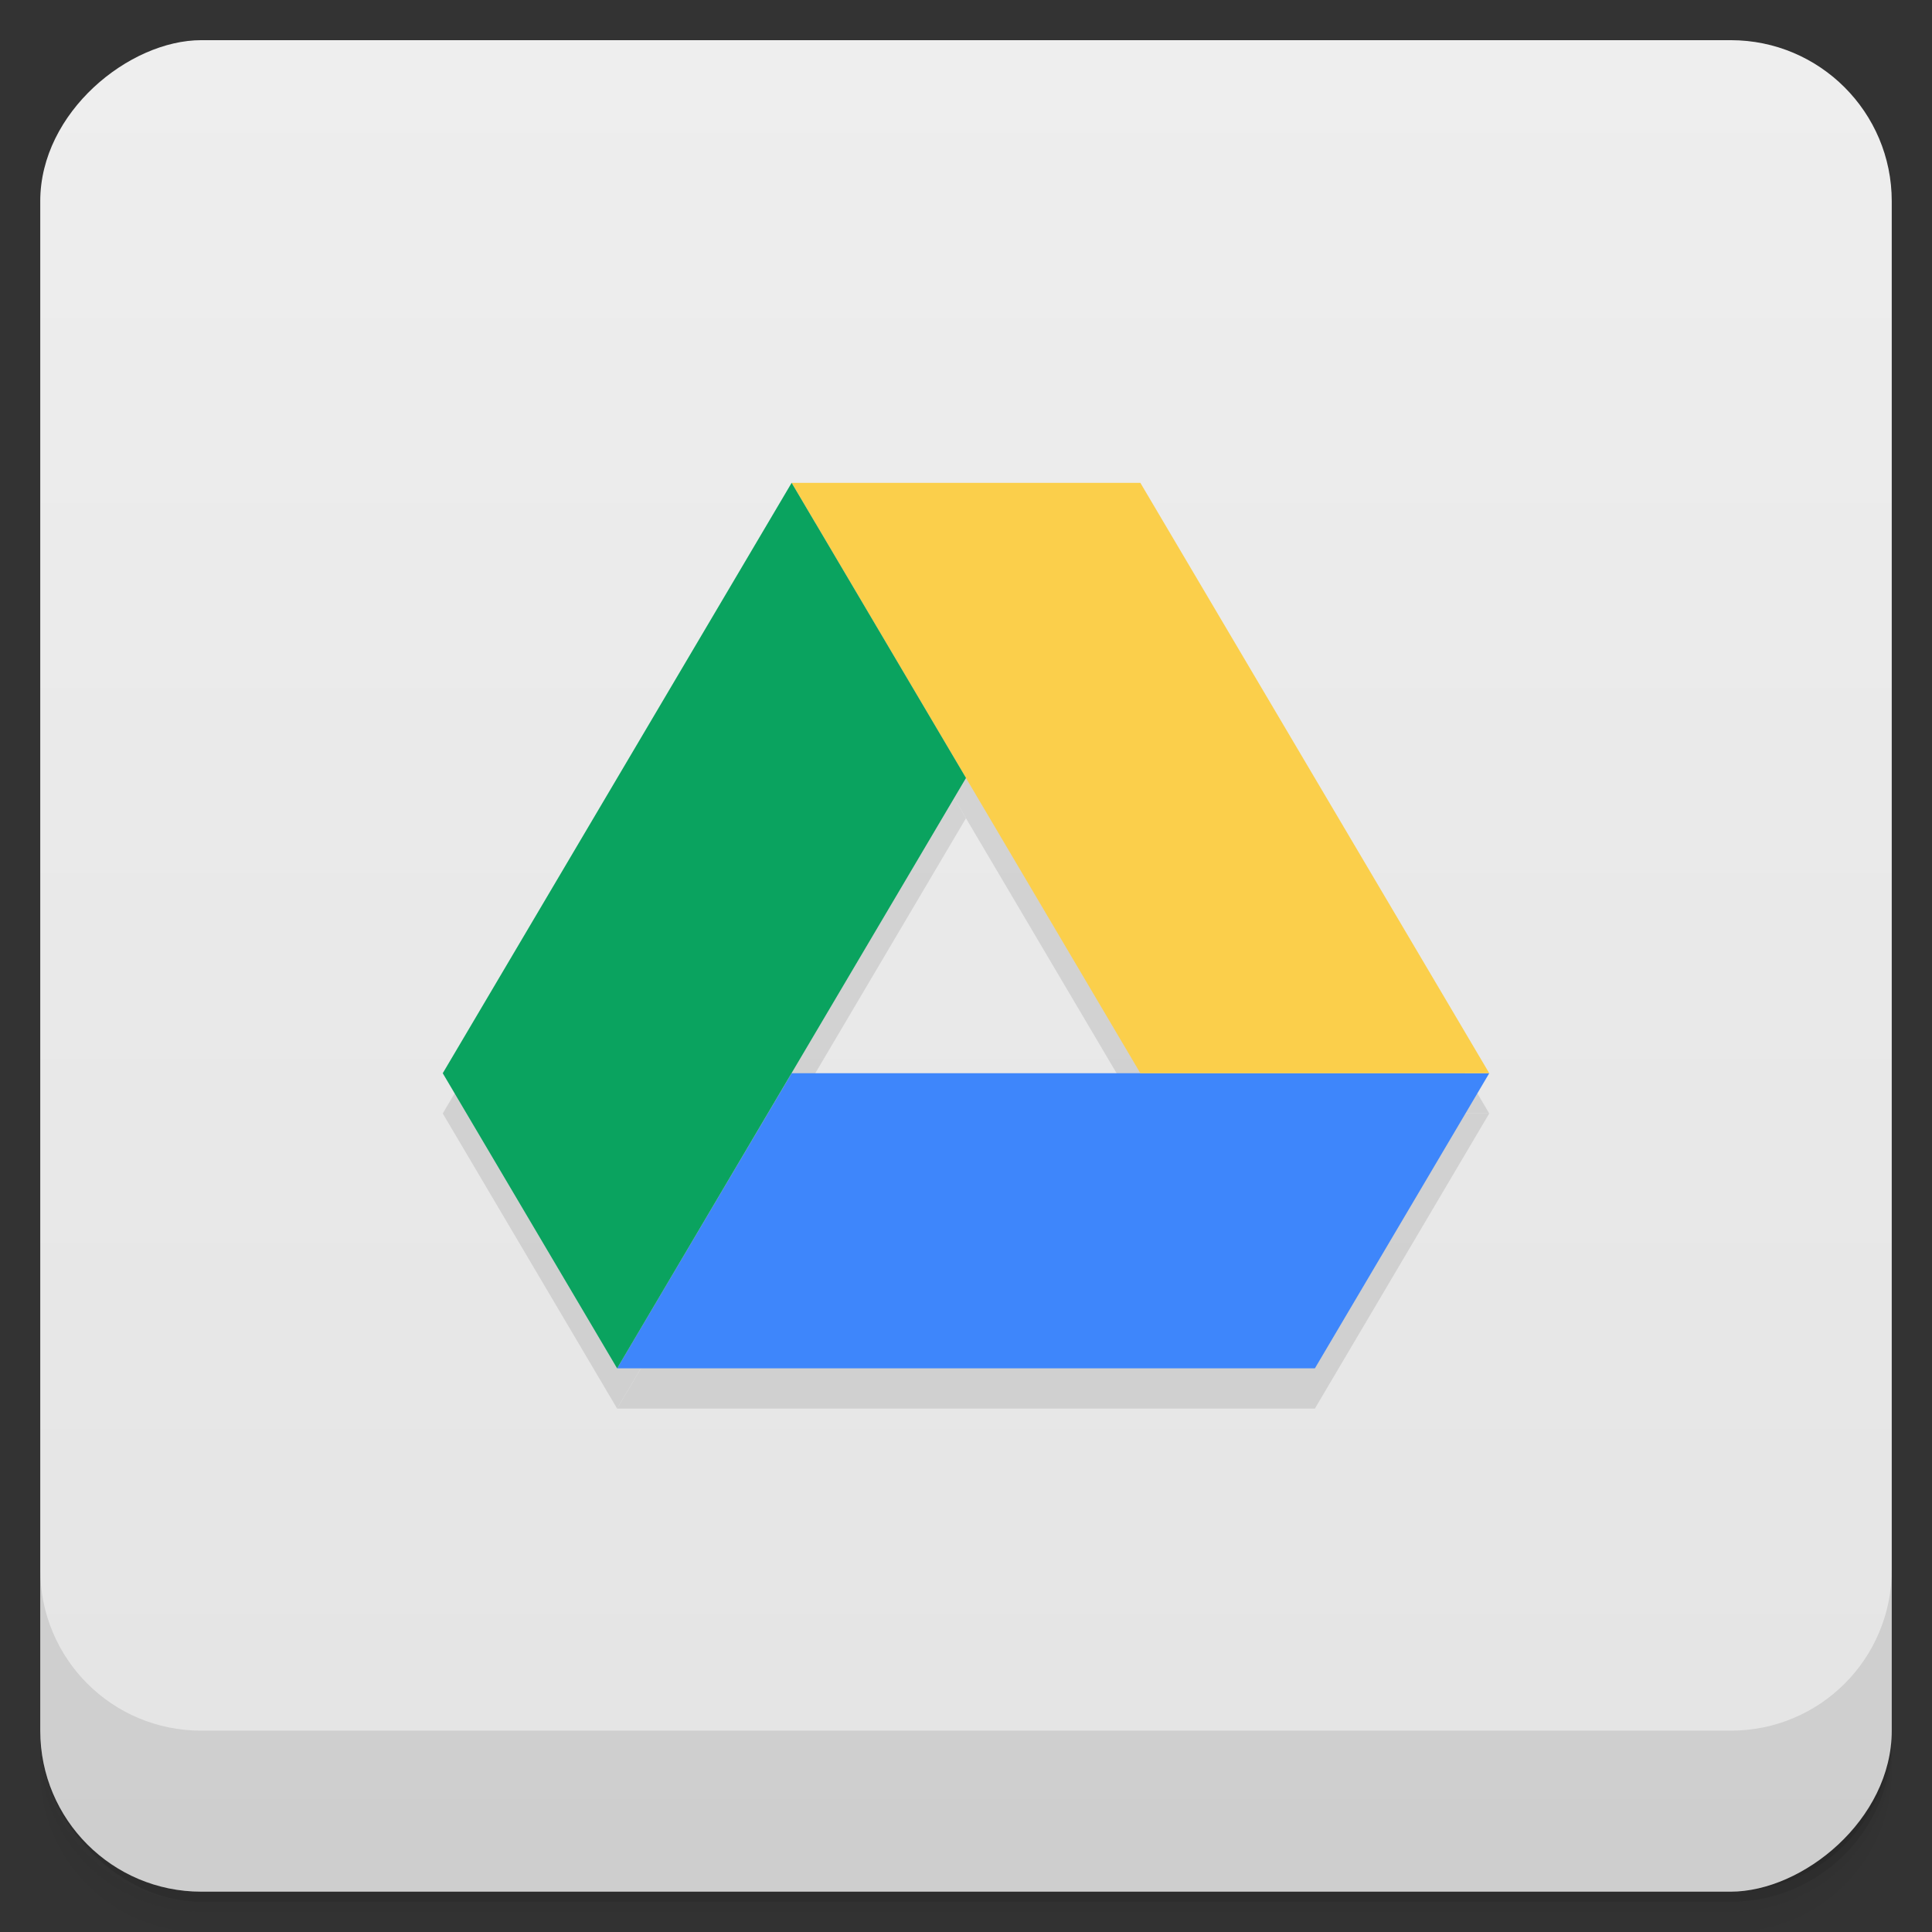 <svg viewBox="0 0 48 48"><rect x="0" y="0" width="48" height="48" fill="#333333" stroke="none"/><defs><linearGradient id="linearGradient3764" x1="1" x2="47" gradientUnits="userSpaceOnUse" gradientTransform="translate(-47.998,0.002)"><stop stop-color="#e4e4e4" stop-opacity="1"/><stop offset="1" stop-color="#eee" stop-opacity="1"/></linearGradient><clipPath id="clipPath-790669208"><g transform="translate(0,-1004.362)"><rect rx="4" y="1005.36" x="1" height="46" width="46" fill="#1890d0"/></g></clipPath><clipPath id="clipPath-801828802"><g transform="translate(0,-1004.362)"><rect rx="4" y="1005.36" x="1" height="46" width="46" fill="#1890d0"/></g></clipPath></defs><g><g transform="translate(0,-1004.362)"><path d="m 5 1006.36 c -2.216 0 -4 1.784 -4 4 l 0 37.25 c 0 2.216 1.784 4 4 4 l 38 0 c 2.216 0 4 -1.784 4 -4 l 0 -37.25 c 0 -2.216 -1.784 -4 -4 -4 l -38 0 z m -4 41.5 0 0.5 c 0 2.216 1.784 4 4 4 l 38 0 c 2.216 0 4 -1.784 4 -4 l 0 -0.5 c 0 2.216 -1.784 4 -4 4 l -38 0 c -2.216 0 -4 -1.784 -4 -4 z" opacity="0.02"/><path d="m 1 1047.61 0 0.25 c 0 2.216 1.784 4 4 4 l 38 0 c 2.216 0 4 -1.784 4 -4 l 0 -0.25 c 0 2.216 -1.784 4 -4 4 l -38 0 c -2.216 0 -4 -1.784 -4 -4 z" opacity="0.05"/><rect width="46" height="46" x="1" y="1005.61" rx="4" opacity="0.1"/></g></g><g><rect width="46" height="46" x="-46.998" y="1" rx="4" transform="matrix(0,-1,1,0,0,0)" fill="url(#linearGradient3764)" fill-opacity="1"/></g><g/><g><g clip-path="url(#clipPath-790669208)"><g opacity="0.1"><!-- color: #eeeeee --><g><path d="m 32.668 34.996 l -17.336 0 l 4.336 -7.332 l 17.332 0 m -4.332 7.332" stroke="none" fill-rule="evenodd" fill-opacity="1" fill="#000"/><path d="m 19.668 12.996 l 8.664 14.668 l 8.668 0 l -8.668 -14.668 m -8.664 0" stroke="none" fill-rule="evenodd" fill-opacity="1" fill="#000"/><path d="m 19.668 12.996 l -8.668 14.668 l 4.332 7.332 l 8.668 -14.668 m -4.332 -7.332" stroke="none" fill-rule="evenodd" fill-opacity="1" fill="#000"/></g></g></g></g><g><g clip-path="url(#clipPath-801828802)"><g transform="translate(0,-1)"><!-- color: #eeeeee --><g><path d="m 32.668 34.996 l -17.336 0 l 4.336 -7.332 l 17.332 0 m -4.332 7.332" fill="#3e86fb" stroke="none" fill-rule="evenodd" fill-opacity="1"/><path d="m 19.668 12.996 l 8.664 14.668 l 8.668 0 l -8.668 -14.668 m -8.664 0" fill="#fbcf4b" stroke="none" fill-rule="evenodd" fill-opacity="1"/><path d="m 19.668 12.996 l -8.668 14.668 l 4.332 7.332 l 8.668 -14.668 m -4.332 -7.332" fill="#0aa35f" stroke="none" fill-rule="evenodd" fill-opacity="1"/></g></g></g></g><g><g transform="translate(0,-1004.362)"><path d="m 1 1043.36 0 4 c 0 2.216 1.784 4 4 4 l 38 0 c 2.216 0 4 -1.784 4 -4 l 0 -4 c 0 2.216 -1.784 4 -4 4 l -38 0 c -2.216 0 -4 -1.784 -4 -4 z" opacity="0.1"/></g></g></svg>